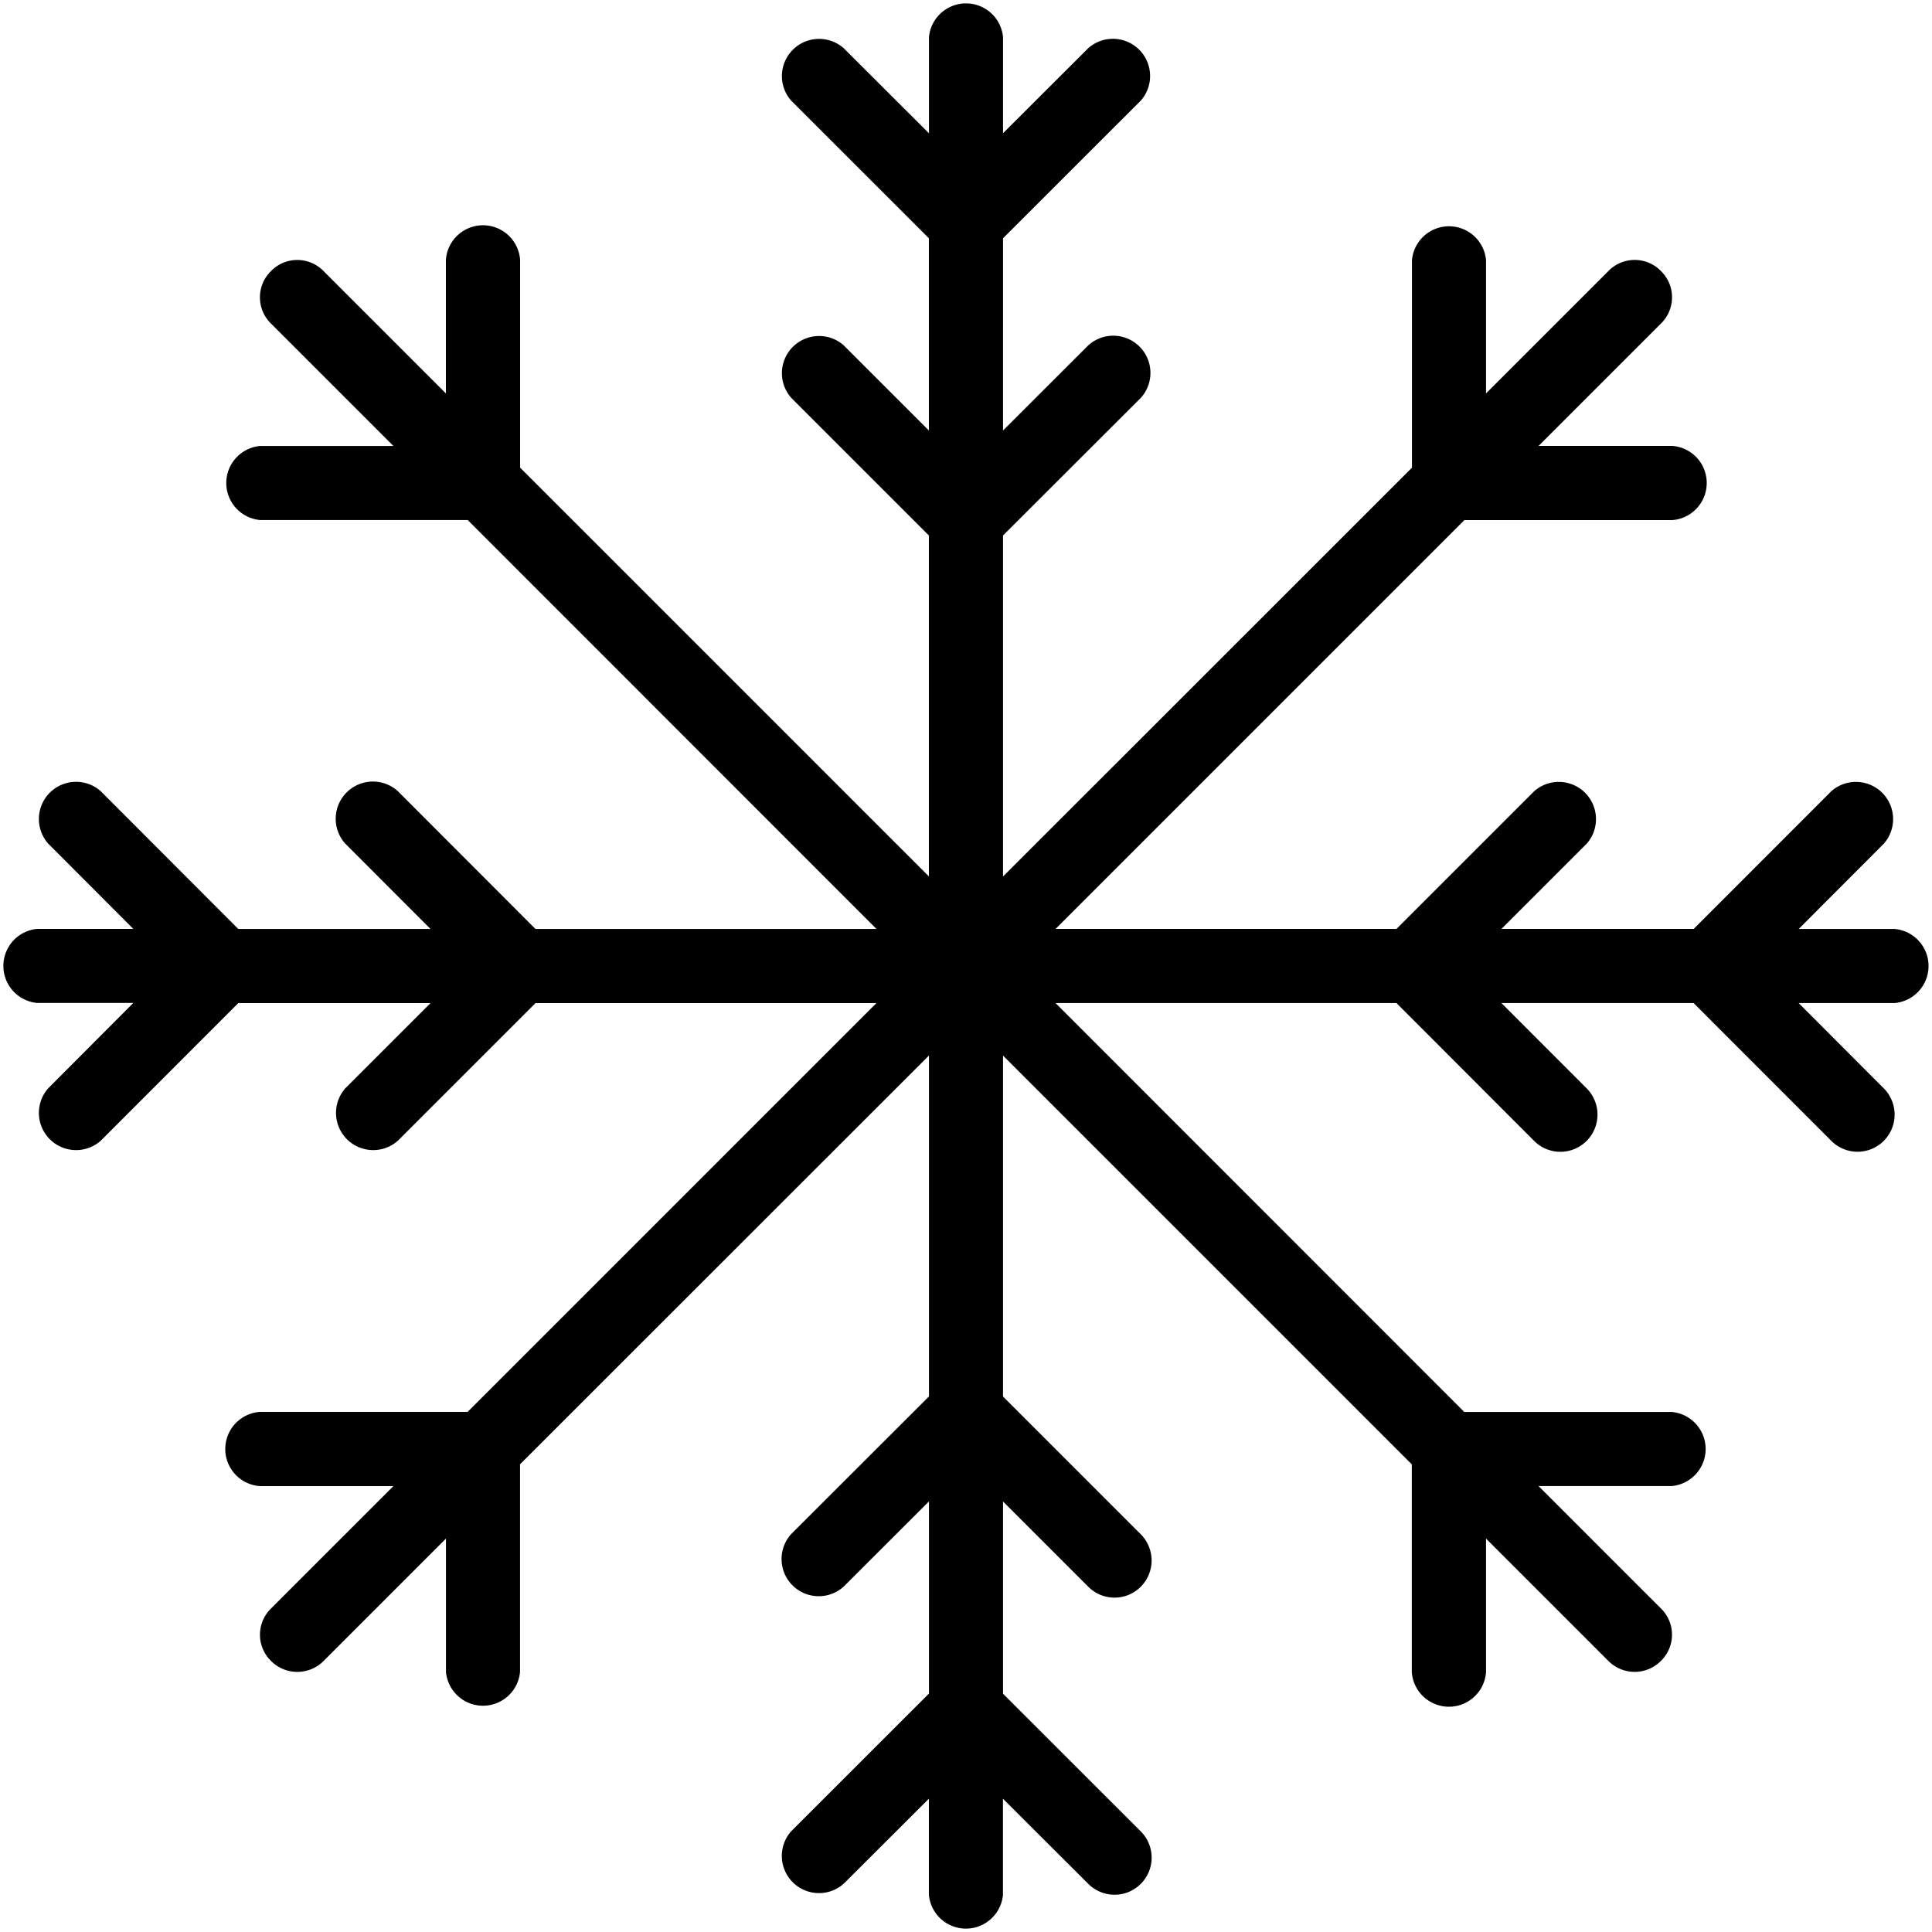<svg xmlns="http://www.w3.org/2000/svg" width="32" height="32" viewBox="0 0 24 24">
    <path d="M23.54 11.54h-1.196l1.058-1.06a.462.462 0 0 0-.652-.652l-1.71 1.711h-2.388l1.059-1.059a.462.462 0 0 0-.652-.652l-1.711 1.711h-4.235l5.078-5.078h2.579a.462.462 0 0 0 0-.922h-1.657l1.52-1.52a.455.455 0 0 0 0-.652.455.455 0 0 0-.653 0l-1.52 1.52V3.23a.462.462 0 0 0-.92 0V5.81l-5.08 5.078V6.652l1.712-1.71a.462.462 0 0 0-.652-.653l-1.06 1.059V2.96l1.712-1.711a.462.462 0 0 0-.652-.652l-1.06 1.058V.461a.462.462 0 0 0-.92 0v1.195L10.48.598a.462.462 0 0 0-.652.652l1.711 1.71v2.388L10.48 4.289a.462.462 0 0 0-.652.652l1.711 1.711v4.235L6.461 5.809V3.23a.462.462 0 0 0-.922 0v1.657l-1.52-1.52a.455.455 0 0 0-.652 0 .455.455 0 0 0 0 .653l1.52 1.52H3.23a.462.462 0 0 0 0 .92H5.81l5.078 5.08H6.652l-1.71-1.712a.462.462 0 0 0-.653.652l1.059 1.06H2.96L1.25 9.827a.462.462 0 0 0-.652.652l1.058 1.06H.461a.462.462 0 0 0 0 .92h1.195L.598 13.52a.462.462 0 0 0 .652.652l1.71-1.711h2.388L4.289 13.52a.462.462 0 0 0 .652.652l1.711-1.711h4.235l-5.078 5.078H3.23a.462.462 0 0 0 0 .922h1.657l-1.52 1.52a.455.455 0 0 0 0 .652.46.46 0 0 0 .653 0l1.52-1.52v1.657a.462.462 0 0 0 .92 0V18.19l5.08-5.078v4.235l-1.712 1.71a.462.462 0 0 0 .652.653l1.06-1.059v2.387L9.827 22.75a.462.462 0 0 0 .652.652l1.06-1.058v1.195a.462.462 0 0 0 .92 0v-1.195l1.06 1.058a.461.461 0 1 0 .652-.652l-1.711-1.71v-2.388l1.059 1.059a.46.46 0 0 0 .652 0 .462.462 0 0 0 0-.652l-1.711-1.711v-4.235l5.078 5.078v2.579a.462.462 0 0 0 .922 0v-1.657l1.52 1.52a.46.46 0 0 0 .652 0 .455.455 0 0 0 0-.653l-1.52-1.52h1.657a.462.462 0 0 0 0-.92H18.19l-5.078-5.08h4.235l1.71 1.712a.46.46 0 0 0 .653 0 .462.462 0 0 0 0-.652l-1.059-1.06h2.387l1.711 1.712a.46.46 0 0 0 .652 0 .462.462 0 0 0 0-.652l-1.058-1.06h1.195a.462.462 0 0 0 0-.92zm0 0"/>
</svg>
